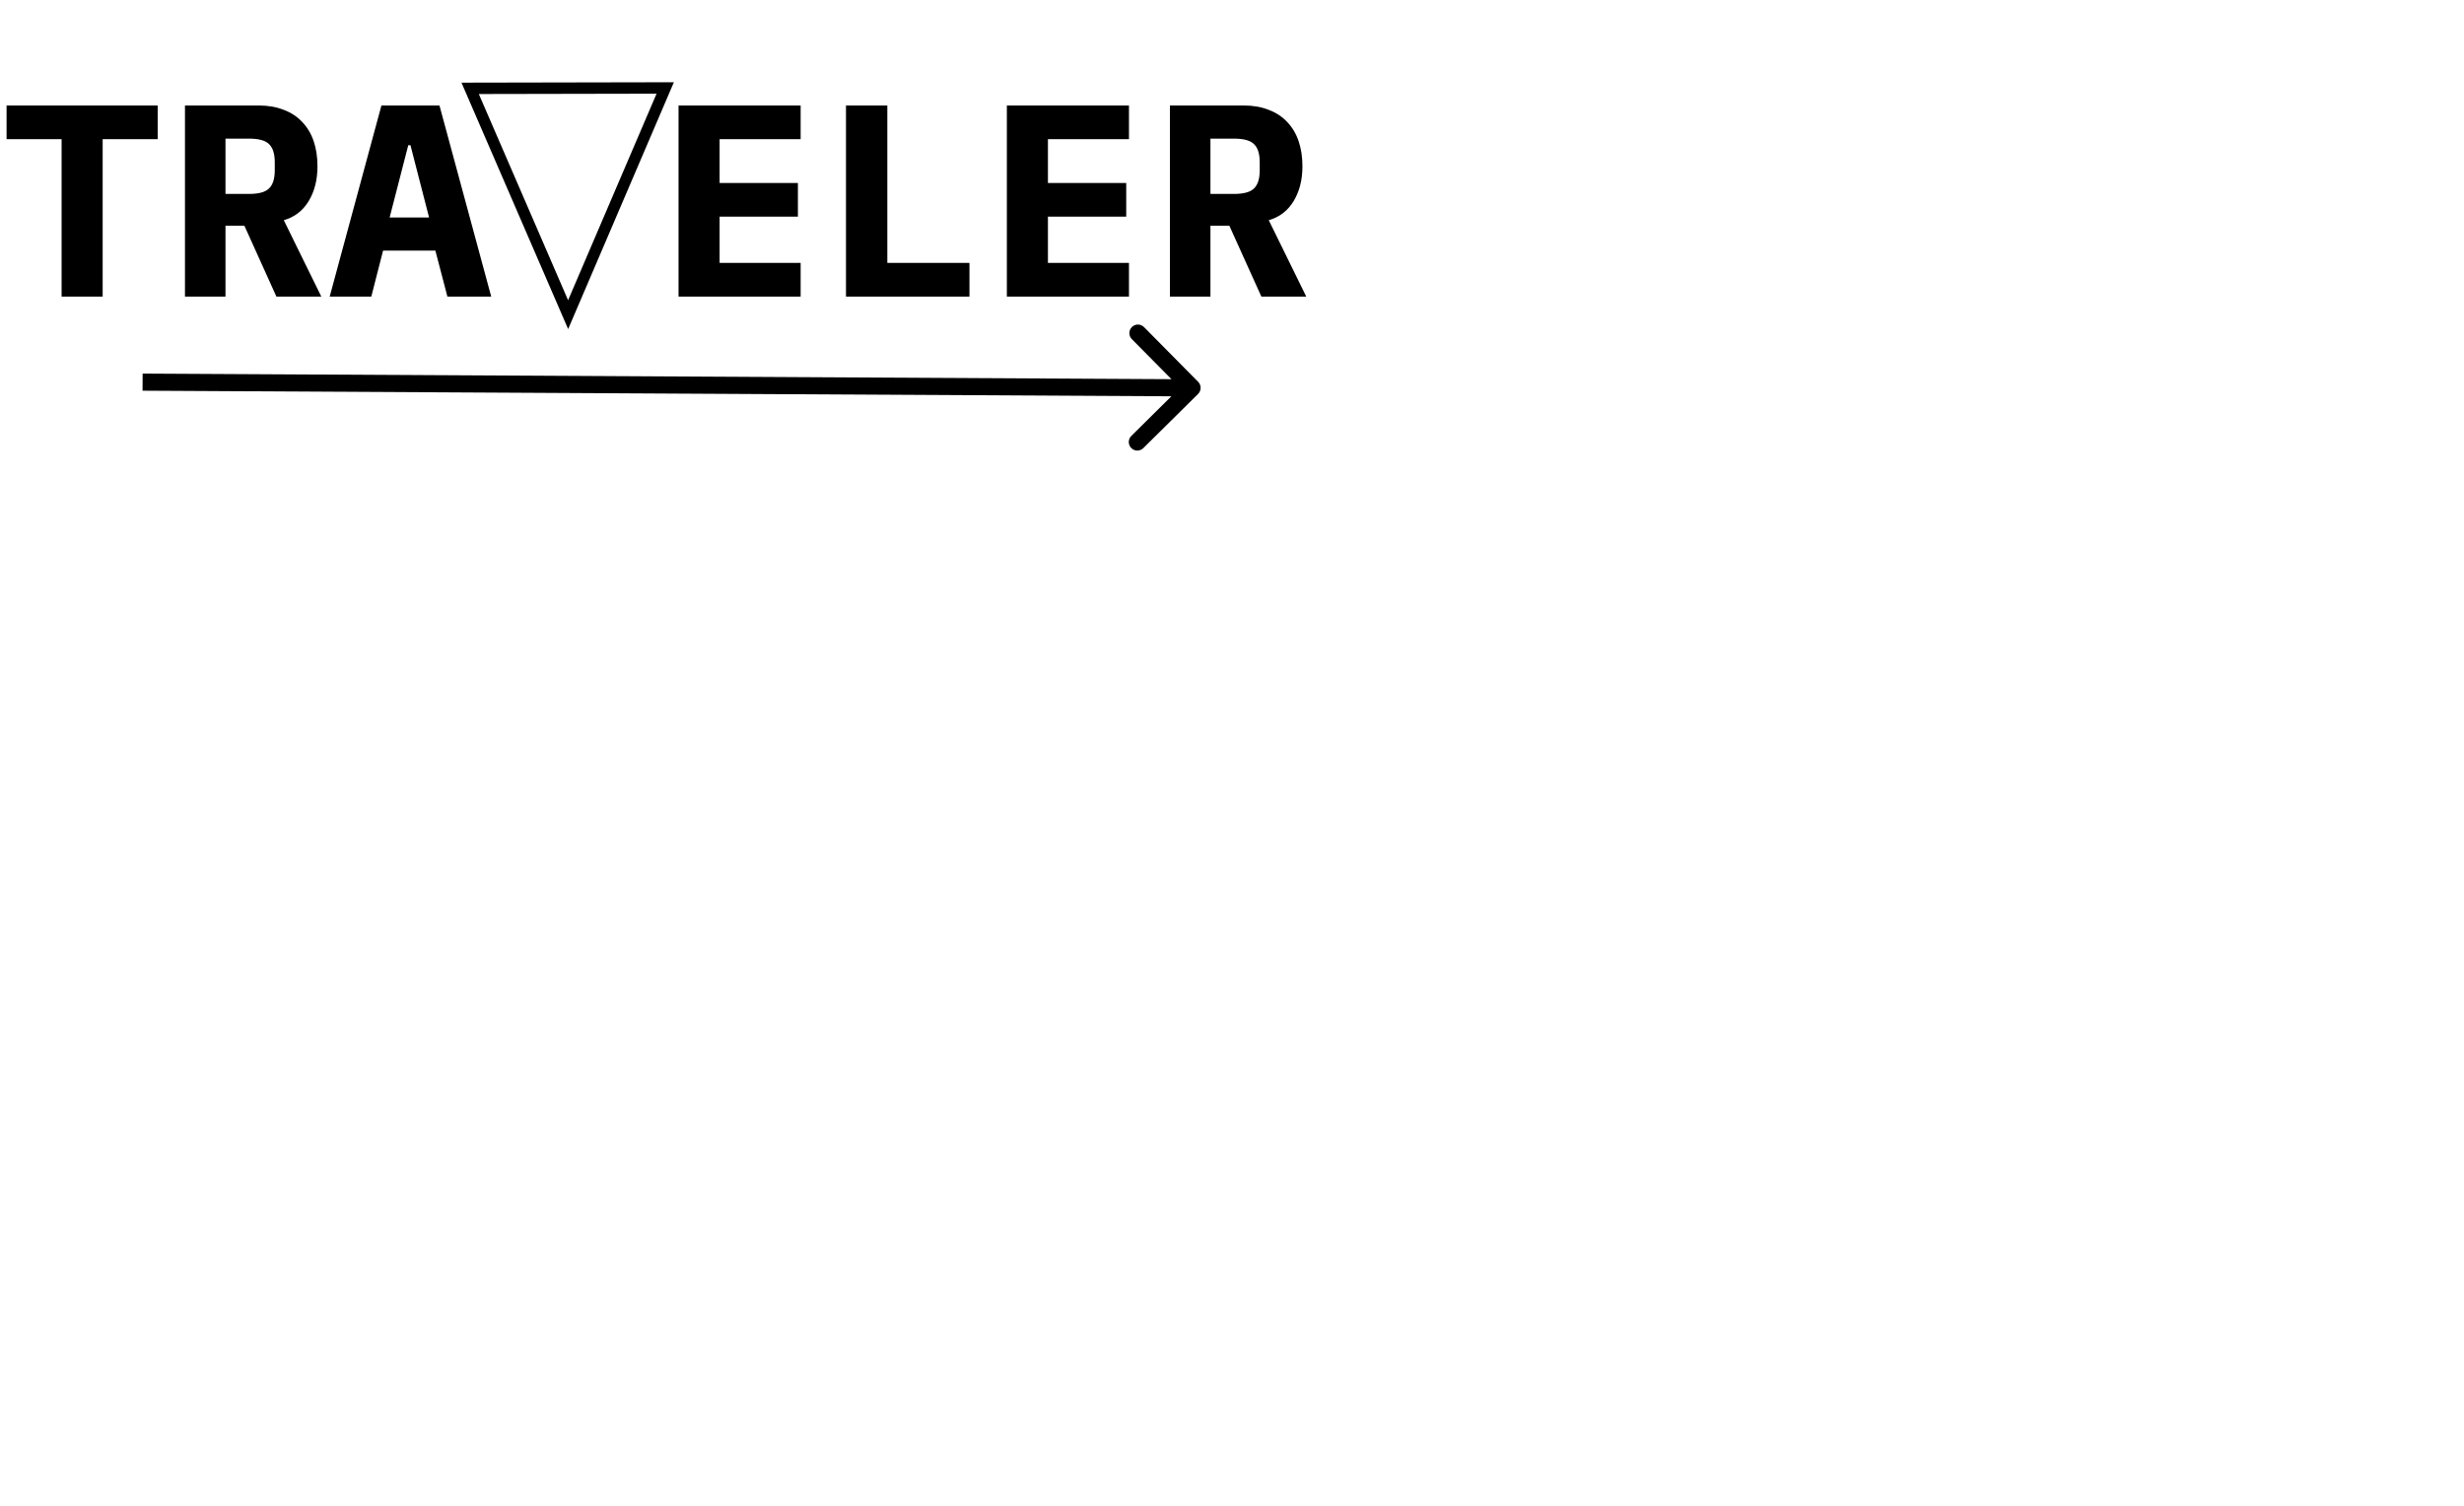 <svg width="432" height="264" viewBox="0 0 432 264" fill="none" xmlns="http://www.w3.org/2000/svg">
<path d="M18 24.4V52H10.8V24.4H1.152V18.496H27.648V24.4H18ZM39.533 52H32.429V18.496H45.389C47.021 18.496 48.477 18.752 49.757 19.264C51.037 19.744 52.109 20.448 52.973 21.376C53.869 22.304 54.541 23.424 54.989 24.736C55.437 26.048 55.661 27.52 55.661 29.152C55.661 31.52 55.149 33.552 54.125 35.248C53.101 36.944 51.645 38.064 49.757 38.608L56.333 52H48.461L42.845 39.568H39.533V52ZM43.661 34C45.357 34 46.525 33.68 47.165 33.04C47.837 32.4 48.173 31.344 48.173 29.872V28.432C48.173 26.96 47.837 25.904 47.165 25.264C46.525 24.624 45.357 24.304 43.661 24.304H39.533V34H43.661ZM78.442 52L76.331 43.936H67.162L65.099 52H57.803L66.874 18.496H77.05L86.123 52H78.442ZM71.963 25.456H71.579L68.314 38.128H75.227L71.963 25.456ZM118.965 52V18.496H140.373V24.4H126.165V32.08H139.893V37.984H126.165V46.096H140.373V52H118.965ZM148.322 52V18.496H155.57V46.096H169.97V52H148.322ZM176.528 52V18.496H197.936V24.4H183.728V32.08H197.456V37.984H183.728V46.096H197.936V52H176.528ZM212.221 52H205.117V18.496H218.077C219.709 18.496 221.165 18.752 222.445 19.264C223.725 19.744 224.797 20.448 225.661 21.376C226.557 22.304 227.229 23.424 227.677 24.736C228.125 26.048 228.349 27.52 228.349 29.152C228.349 31.52 227.837 33.552 226.813 35.248C225.789 36.944 224.333 38.064 222.445 38.608L229.021 52H221.149L215.533 39.568H212.221V52ZM216.349 34C218.045 34 219.213 33.68 219.853 33.04C220.525 32.4 220.861 31.344 220.861 29.872V28.432C220.861 26.96 220.525 25.904 219.853 25.264C219.213 24.624 218.045 24.304 216.349 24.304H212.221V34H216.349Z" fill="black"/>
<path d="M116.63 15.422L99.606 55.166L82.429 15.487L116.63 15.422Z" stroke="black" stroke-width="2"/>
<path d="M210.055 69.066C210.644 68.484 210.649 67.534 210.066 66.945L200.572 57.347C199.99 56.758 199.04 56.753 198.451 57.336C197.862 57.919 197.857 58.868 198.44 59.457L206.879 67.989L198.347 76.427C197.758 77.01 197.753 77.96 198.336 78.549C198.919 79.138 199.868 79.143 200.457 78.56L210.055 69.066ZM24.992 68.5L208.992 69.5L209.008 66.5L25.008 65.5L24.992 68.5Z" fill="black"/>
</svg>
